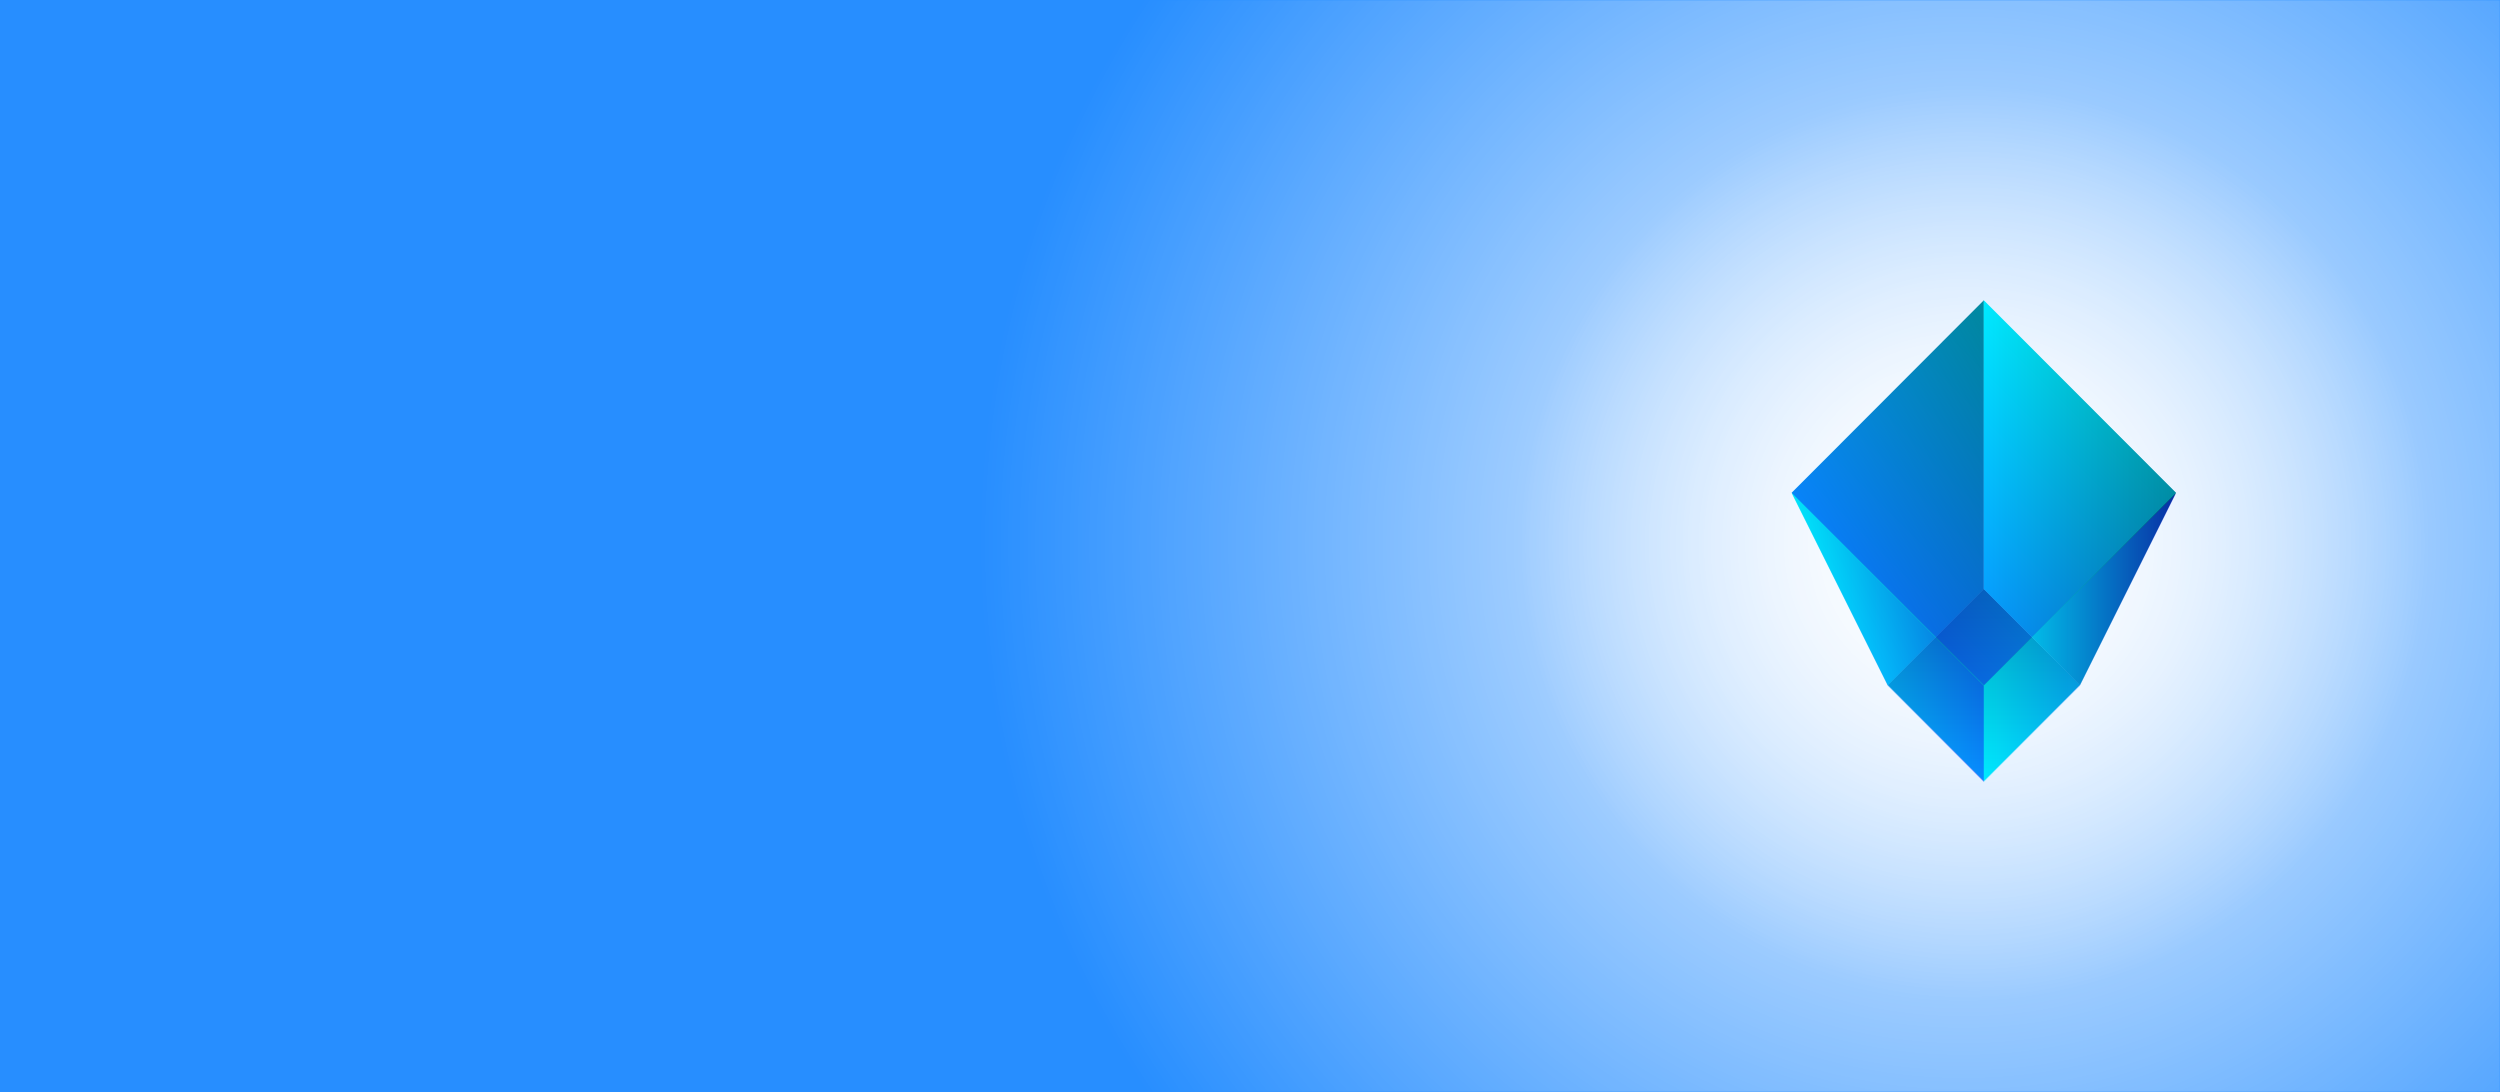 <svg xmlns="http://www.w3.org/2000/svg" xmlns:xlink="http://www.w3.org/1999/xlink" width="1440" height="629" viewBox="0 0 1440 629">
    <defs>
        <path id="a" d="M0 0h1440v629H0z"/>
        <radialGradient id="c" cx="48.951%" r="46.552%" fx="48.951%" fy="50%">
            <stop offset="0%" stop-color="#FFF"/>
            <stop offset="100%" stop-color="#FFF" stop-opacity="0"/>
        </radialGradient>
        <filter id="d" width="107.4%" height="107.4%" x="-3.7%" y="-3.7%" filterUnits="objectBoundingBox">
            <feGaussianBlur in="SourceGraphic" stdDeviation="15.134"/>
        </filter>
        <radialGradient id="e" cx="48.951%" r="39.049%" fx="48.951%" fy="50%">
            <stop offset="0%" stop-color="#FFF"/>
            <stop offset="100%" stop-color="#FFF" stop-opacity="0"/>
        </radialGradient>
        <filter id="f" width="115.5%" height="115.5%" x="-7.8%" y="-7.8%" filterUnits="objectBoundingBox">
            <feGaussianBlur in="SourceGraphic" stdDeviation="17.416"/>
        </filter>
        <linearGradient id="g" x1="50%" x2="50%" y1="100%" y2="-42.514%">
            <stop offset="0%" stop-color="#00E8FF"/>
            <stop offset="100%" stop-color="#004D66"/>
        </linearGradient>
        <linearGradient id="h" x1="17.893%" x2="91.939%" y1="76.839%" y2="0%">
            <stop offset="0%" stop-color="#00E8FF"/>
            <stop offset="100%" stop-color="#004D66"/>
        </linearGradient>
        <linearGradient id="i" x1="0%" y1="50%" y2="50%">
            <stop offset="0%" stop-color="#00E8FF"/>
            <stop offset="100%" stop-color="#004D66"/>
        </linearGradient>
        <linearGradient id="j" x1="0%" x2="100.001%" y1="50%" y2="50%">
            <stop offset="0%" stop-color="#00EDFF"/>
            <stop offset="100%" stop-color="#1400FF"/>
        </linearGradient>
        <linearGradient id="k" x1="74.999%" x2="25.897%" y1="25.001%" y2="74.103%">
            <stop offset="0%" stop-color="#00EDFF"/>
            <stop offset="100%" stop-color="#1400FF"/>
        </linearGradient>
        <linearGradient id="l" x1=".001%" y1="50%" y2="50%">
            <stop offset="0%" stop-color="#00EDFF"/>
            <stop offset="100%" stop-color="#1400FF"/>
        </linearGradient>
    </defs>
    <g fill="none" fill-rule="evenodd">
        <mask id="b" fill="#fff">
            <use xlink:href="#a"/>
        </mask>
        <use fill="#278EFF" xlink:href="#a"/>
        <g mask="url(#b)">
            <g transform="translate(534 -297)">
                <circle cx="610" cy="610" r="610" fill="url(#c)" filter="url(#d)"/>
                <circle cx="610" cy="610" r="337" fill="url(#e)" filter="url(#f)"/>
            </g>
            <path fill="url(#g)" d="M55.32 221.496l55.35 55.426 55.355-55.426-27.682-27.709-27.673-27.71z" transform="translate(1032 173)"/>
            <path fill="url(#h)" d="M0 110.851l55.357 110.844 55.35-55.418V0z" transform="translate(1032 173)"/>
            <path fill="url(#i)" d="M110.64 166.277l27.674 27.709 27.682 27.709 55.357-110.844L110.64 0z" transform="translate(1032 173)"/>
            <path fill="url(#j)" fill-opacity=".4" d="M110.705 222.044v55.425l-55.356-55.425L0 111.2l83.03 83.135z" transform="translate(1032 173)"/>
            <path fill="url(#k)" fill-opacity=".4" d="M221.418 110.851l-83.039 83.135-27.674 27.709-27.675-27.71L0 110.852 110.705 0z" transform="translate(1032 173)"/>
            <path fill="url(#l)" fill-opacity=".4" d="M221.354 111.2l-55.357 110.844-55.356 55.425v-55.425l27.674-27.71z" transform="translate(1032 173)"/>
        </g>
    </g>
</svg>
